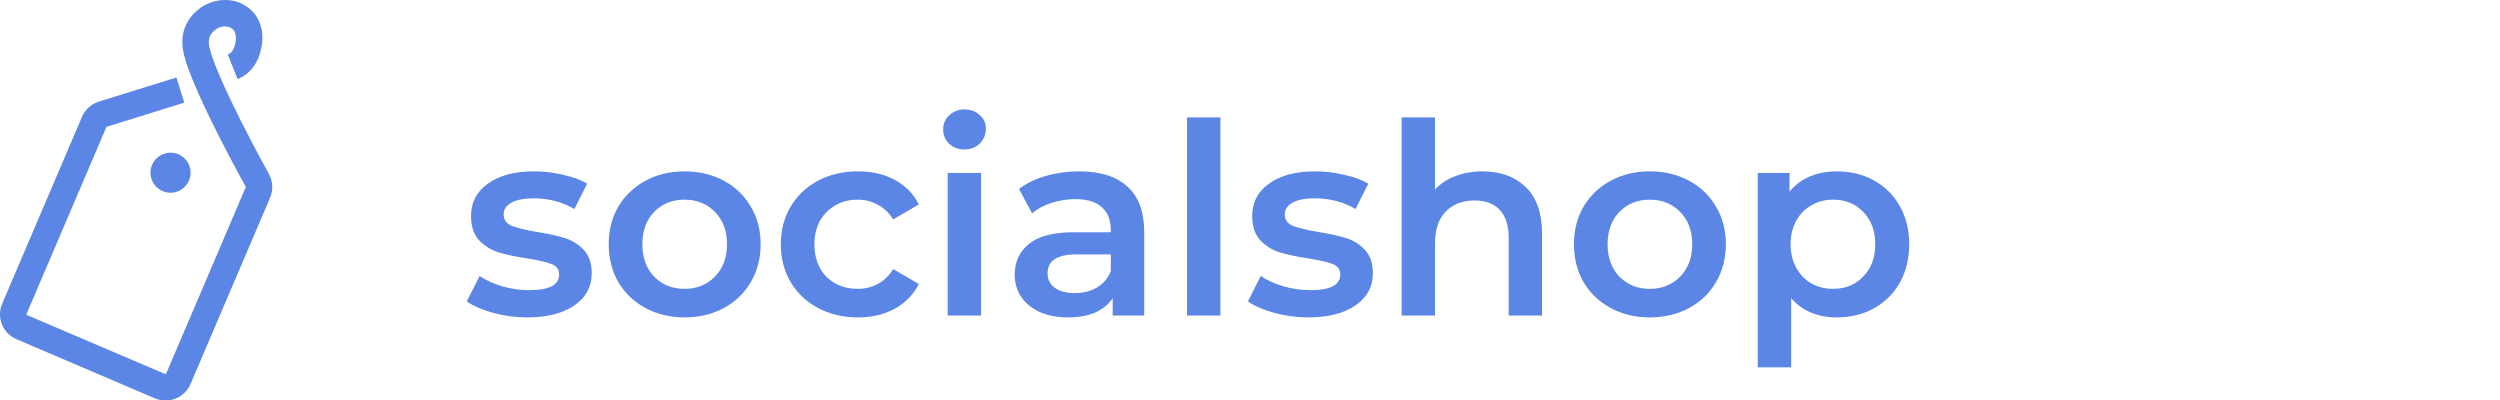 <svg width="206" height="33" viewBox="0 0 206 33" fill="none" xmlns="http://www.w3.org/2000/svg">
<path d="M43.434 26.154C42.481 26.154 41.549 26.029 40.64 25.78C39.731 25.531 39.005 25.215 38.462 24.834L39.518 22.744C40.046 23.096 40.677 23.382 41.41 23.602C42.158 23.807 42.891 23.91 43.61 23.91C45.253 23.91 46.074 23.477 46.074 22.612C46.074 22.201 45.861 21.915 45.436 21.754C45.025 21.593 44.358 21.439 43.434 21.292C42.466 21.145 41.674 20.977 41.058 20.786C40.457 20.595 39.929 20.265 39.474 19.796C39.034 19.312 38.814 18.645 38.814 17.794C38.814 16.679 39.276 15.792 40.2 15.132C41.139 14.457 42.4 14.12 43.984 14.12C44.791 14.12 45.597 14.215 46.404 14.406C47.211 14.582 47.871 14.824 48.384 15.132L47.328 17.222C46.331 16.635 45.209 16.342 43.962 16.342C43.155 16.342 42.539 16.467 42.114 16.716C41.703 16.951 41.498 17.266 41.498 17.662C41.498 18.102 41.718 18.417 42.158 18.608C42.613 18.784 43.309 18.953 44.248 19.114C45.187 19.261 45.957 19.429 46.558 19.62C47.159 19.811 47.673 20.133 48.098 20.588C48.538 21.043 48.758 21.688 48.758 22.524C48.758 23.624 48.281 24.504 47.328 25.164C46.375 25.824 45.077 26.154 43.434 26.154ZM56.406 26.154C55.218 26.154 54.148 25.897 53.194 25.384C52.241 24.871 51.493 24.159 50.95 23.25C50.422 22.326 50.158 21.285 50.158 20.126C50.158 18.967 50.422 17.933 50.95 17.024C51.493 16.115 52.241 15.403 53.194 14.89C54.148 14.377 55.218 14.12 56.406 14.12C57.609 14.12 58.687 14.377 59.64 14.89C60.594 15.403 61.334 16.115 61.862 17.024C62.405 17.933 62.676 18.967 62.676 20.126C62.676 21.285 62.405 22.326 61.862 23.25C61.334 24.159 60.594 24.871 59.64 25.384C58.687 25.897 57.609 26.154 56.406 26.154ZM56.406 23.8C57.418 23.8 58.254 23.463 58.914 22.788C59.574 22.113 59.904 21.226 59.904 20.126C59.904 19.026 59.574 18.139 58.914 17.464C58.254 16.789 57.418 16.452 56.406 16.452C55.394 16.452 54.558 16.789 53.898 17.464C53.253 18.139 52.93 19.026 52.93 20.126C52.93 21.226 53.253 22.113 53.898 22.788C54.558 23.463 55.394 23.8 56.406 23.8ZM70.696 26.154C69.479 26.154 68.386 25.897 67.418 25.384C66.45 24.871 65.695 24.159 65.152 23.25C64.609 22.326 64.338 21.285 64.338 20.126C64.338 18.967 64.609 17.933 65.152 17.024C65.695 16.115 66.443 15.403 67.396 14.89C68.364 14.377 69.464 14.12 70.696 14.12C71.855 14.12 72.867 14.355 73.732 14.824C74.612 15.293 75.272 15.968 75.712 16.848L73.6 18.08C73.263 17.537 72.837 17.134 72.324 16.87C71.825 16.591 71.275 16.452 70.674 16.452C69.647 16.452 68.797 16.789 68.122 17.464C67.447 18.124 67.11 19.011 67.11 20.126C67.11 21.241 67.44 22.135 68.1 22.81C68.775 23.47 69.633 23.8 70.674 23.8C71.275 23.8 71.825 23.668 72.324 23.404C72.837 23.125 73.263 22.715 73.6 22.172L75.712 23.404C75.257 24.284 74.59 24.966 73.71 25.45C72.845 25.919 71.84 26.154 70.696 26.154ZM78.089 14.252H80.839V26H78.089V14.252ZM79.475 12.316C78.977 12.316 78.558 12.162 78.221 11.854C77.884 11.531 77.715 11.135 77.715 10.666C77.715 10.197 77.884 9.808 78.221 9.5C78.558 9.177 78.977 9.016 79.475 9.016C79.974 9.016 80.392 9.17 80.729 9.478C81.067 9.771 81.235 10.145 81.235 10.6C81.235 11.084 81.067 11.495 80.729 11.832C80.406 12.155 79.989 12.316 79.475 12.316ZM88.936 14.12C90.667 14.12 91.987 14.538 92.897 15.374C93.82 16.195 94.282 17.442 94.282 19.114V26H91.686V24.57C91.349 25.083 90.865 25.479 90.234 25.758C89.618 26.022 88.871 26.154 87.99 26.154C87.111 26.154 86.341 26.007 85.68 25.714C85.02 25.406 84.507 24.988 84.141 24.46C83.788 23.917 83.612 23.309 83.612 22.634C83.612 21.578 84.001 20.735 84.778 20.104C85.57 19.459 86.81 19.136 88.496 19.136H91.532V18.96C91.532 18.139 91.283 17.508 90.784 17.068C90.3 16.628 89.575 16.408 88.606 16.408C87.947 16.408 87.294 16.511 86.648 16.716C86.018 16.921 85.483 17.207 85.043 17.574L83.965 15.572C84.581 15.103 85.321 14.743 86.186 14.494C87.052 14.245 87.969 14.12 88.936 14.12ZM88.562 24.152C89.252 24.152 89.861 23.998 90.388 23.69C90.931 23.367 91.312 22.913 91.532 22.326V20.962H88.695C87.111 20.962 86.319 21.483 86.319 22.524C86.319 23.023 86.516 23.419 86.912 23.712C87.308 24.005 87.859 24.152 88.562 24.152ZM97.812 9.676H100.562V26H97.812V9.676ZM107.801 26.154C106.848 26.154 105.917 26.029 105.007 25.78C104.098 25.531 103.372 25.215 102.829 24.834L103.885 22.744C104.413 23.096 105.044 23.382 105.777 23.602C106.525 23.807 107.259 23.91 107.977 23.91C109.62 23.91 110.441 23.477 110.441 22.612C110.441 22.201 110.229 21.915 109.803 21.754C109.393 21.593 108.725 21.439 107.801 21.292C106.833 21.145 106.041 20.977 105.425 20.786C104.824 20.595 104.296 20.265 103.841 19.796C103.401 19.312 103.181 18.645 103.181 17.794C103.181 16.679 103.643 15.792 104.567 15.132C105.506 14.457 106.767 14.12 108.351 14.12C109.158 14.12 109.965 14.215 110.771 14.406C111.578 14.582 112.238 14.824 112.751 15.132L111.695 17.222C110.698 16.635 109.576 16.342 108.329 16.342C107.523 16.342 106.907 16.467 106.481 16.716C106.071 16.951 105.865 17.266 105.865 17.662C105.865 18.102 106.085 18.417 106.525 18.608C106.98 18.784 107.677 18.953 108.615 19.114C109.554 19.261 110.324 19.429 110.925 19.62C111.527 19.811 112.04 20.133 112.465 20.588C112.905 21.043 113.125 21.688 113.125 22.524C113.125 23.624 112.649 24.504 111.695 25.164C110.742 25.824 109.444 26.154 107.801 26.154ZM122.159 14.12C123.641 14.12 124.829 14.553 125.723 15.418C126.618 16.283 127.065 17.567 127.065 19.268V26H124.315V19.62C124.315 18.593 124.073 17.823 123.589 17.31C123.105 16.782 122.416 16.518 121.521 16.518C120.509 16.518 119.71 16.826 119.123 17.442C118.537 18.043 118.243 18.916 118.243 20.06V26H115.493V9.676H118.243V15.616C118.698 15.132 119.255 14.765 119.915 14.516C120.59 14.252 121.338 14.12 122.159 14.12ZM135.941 26.154C134.753 26.154 133.683 25.897 132.729 25.384C131.776 24.871 131.028 24.159 130.485 23.25C129.957 22.326 129.693 21.285 129.693 20.126C129.693 18.967 129.957 17.933 130.485 17.024C131.028 16.115 131.776 15.403 132.729 14.89C133.683 14.377 134.753 14.12 135.941 14.12C137.144 14.12 138.222 14.377 139.175 14.89C140.129 15.403 140.869 16.115 141.397 17.024C141.94 17.933 142.211 18.967 142.211 20.126C142.211 21.285 141.94 22.326 141.397 23.25C140.869 24.159 140.129 24.871 139.175 25.384C138.222 25.897 137.144 26.154 135.941 26.154ZM135.941 23.8C136.953 23.8 137.789 23.463 138.449 22.788C139.109 22.113 139.439 21.226 139.439 20.126C139.439 19.026 139.109 18.139 138.449 17.464C137.789 16.789 136.953 16.452 135.941 16.452C134.929 16.452 134.093 16.789 133.433 17.464C132.788 18.139 132.465 19.026 132.465 20.126C132.465 21.226 132.788 22.113 133.433 22.788C134.093 23.463 134.929 23.8 135.941 23.8ZM151.353 14.12C152.497 14.12 153.516 14.369 154.411 14.868C155.32 15.367 156.032 16.071 156.545 16.98C157.058 17.889 157.315 18.938 157.315 20.126C157.315 21.314 157.058 22.37 156.545 23.294C156.032 24.203 155.32 24.907 154.411 25.406C153.516 25.905 152.497 26.154 151.353 26.154C149.769 26.154 148.515 25.626 147.591 24.57V30.268H144.841V14.252H147.459V15.792C147.914 15.235 148.471 14.817 149.131 14.538C149.806 14.259 150.546 14.12 151.353 14.12ZM151.045 23.8C152.057 23.8 152.886 23.463 153.531 22.788C154.191 22.113 154.521 21.226 154.521 20.126C154.521 19.026 154.191 18.139 153.531 17.464C152.886 16.789 152.057 16.452 151.045 16.452C150.385 16.452 149.791 16.606 149.263 16.914C148.735 17.207 148.317 17.633 148.009 18.19C147.701 18.747 147.547 19.393 147.547 20.126C147.547 20.859 147.701 21.505 148.009 22.062C148.317 22.619 148.735 23.052 149.263 23.36C149.791 23.653 150.385 23.8 151.045 23.8Z" fill="#5B86E5"/>
<path d="M22.162 14.341C20.148 10.677 17.805 6.045 17.288 4.032C17.134 3.438 17.145 2.943 17.695 2.491C18.168 2.095 18.751 2.117 19.081 2.326C19.565 2.646 19.455 3.35 19.345 3.735C19.202 4.263 18.96 4.417 18.773 4.494L19.576 6.518C20.214 6.265 21.061 5.671 21.447 4.318C21.898 2.701 21.457 1.27 20.269 0.5C19.092 -0.27 17.464 -0.138 16.309 0.808C15.516 1.457 14.68 2.635 15.175 4.571C15.868 7.277 18.949 13.042 20.247 15.386C20.258 15.397 20.258 15.419 20.247 15.43L13.69 30.789C13.679 30.811 13.646 30.833 13.613 30.822L2.215 25.959C2.182 25.948 2.171 25.915 2.182 25.882L8.761 10.479C8.761 10.468 8.772 10.457 8.794 10.446L15.186 8.455L14.537 6.386L8.123 8.378L8.101 8.389C7.496 8.587 7.012 9.038 6.759 9.621L0.18 25.024C-0.304 26.157 0.224 27.466 1.357 27.95L12.766 32.824C13.052 32.945 13.349 33 13.646 33C13.932 33 14.207 32.945 14.482 32.835C15.032 32.615 15.472 32.186 15.703 31.636L22.261 16.277C22.525 15.661 22.492 14.946 22.162 14.341Z" fill="#5B86E5"/>
<path d="M12.535 13.582C12.172 14.418 12.568 15.386 13.404 15.749C14.24 16.112 15.208 15.716 15.571 14.88C15.934 14.044 15.538 13.075 14.702 12.712C13.866 12.36 12.898 12.745 12.535 13.582Z" fill="#5B86E5"/>
</svg>
